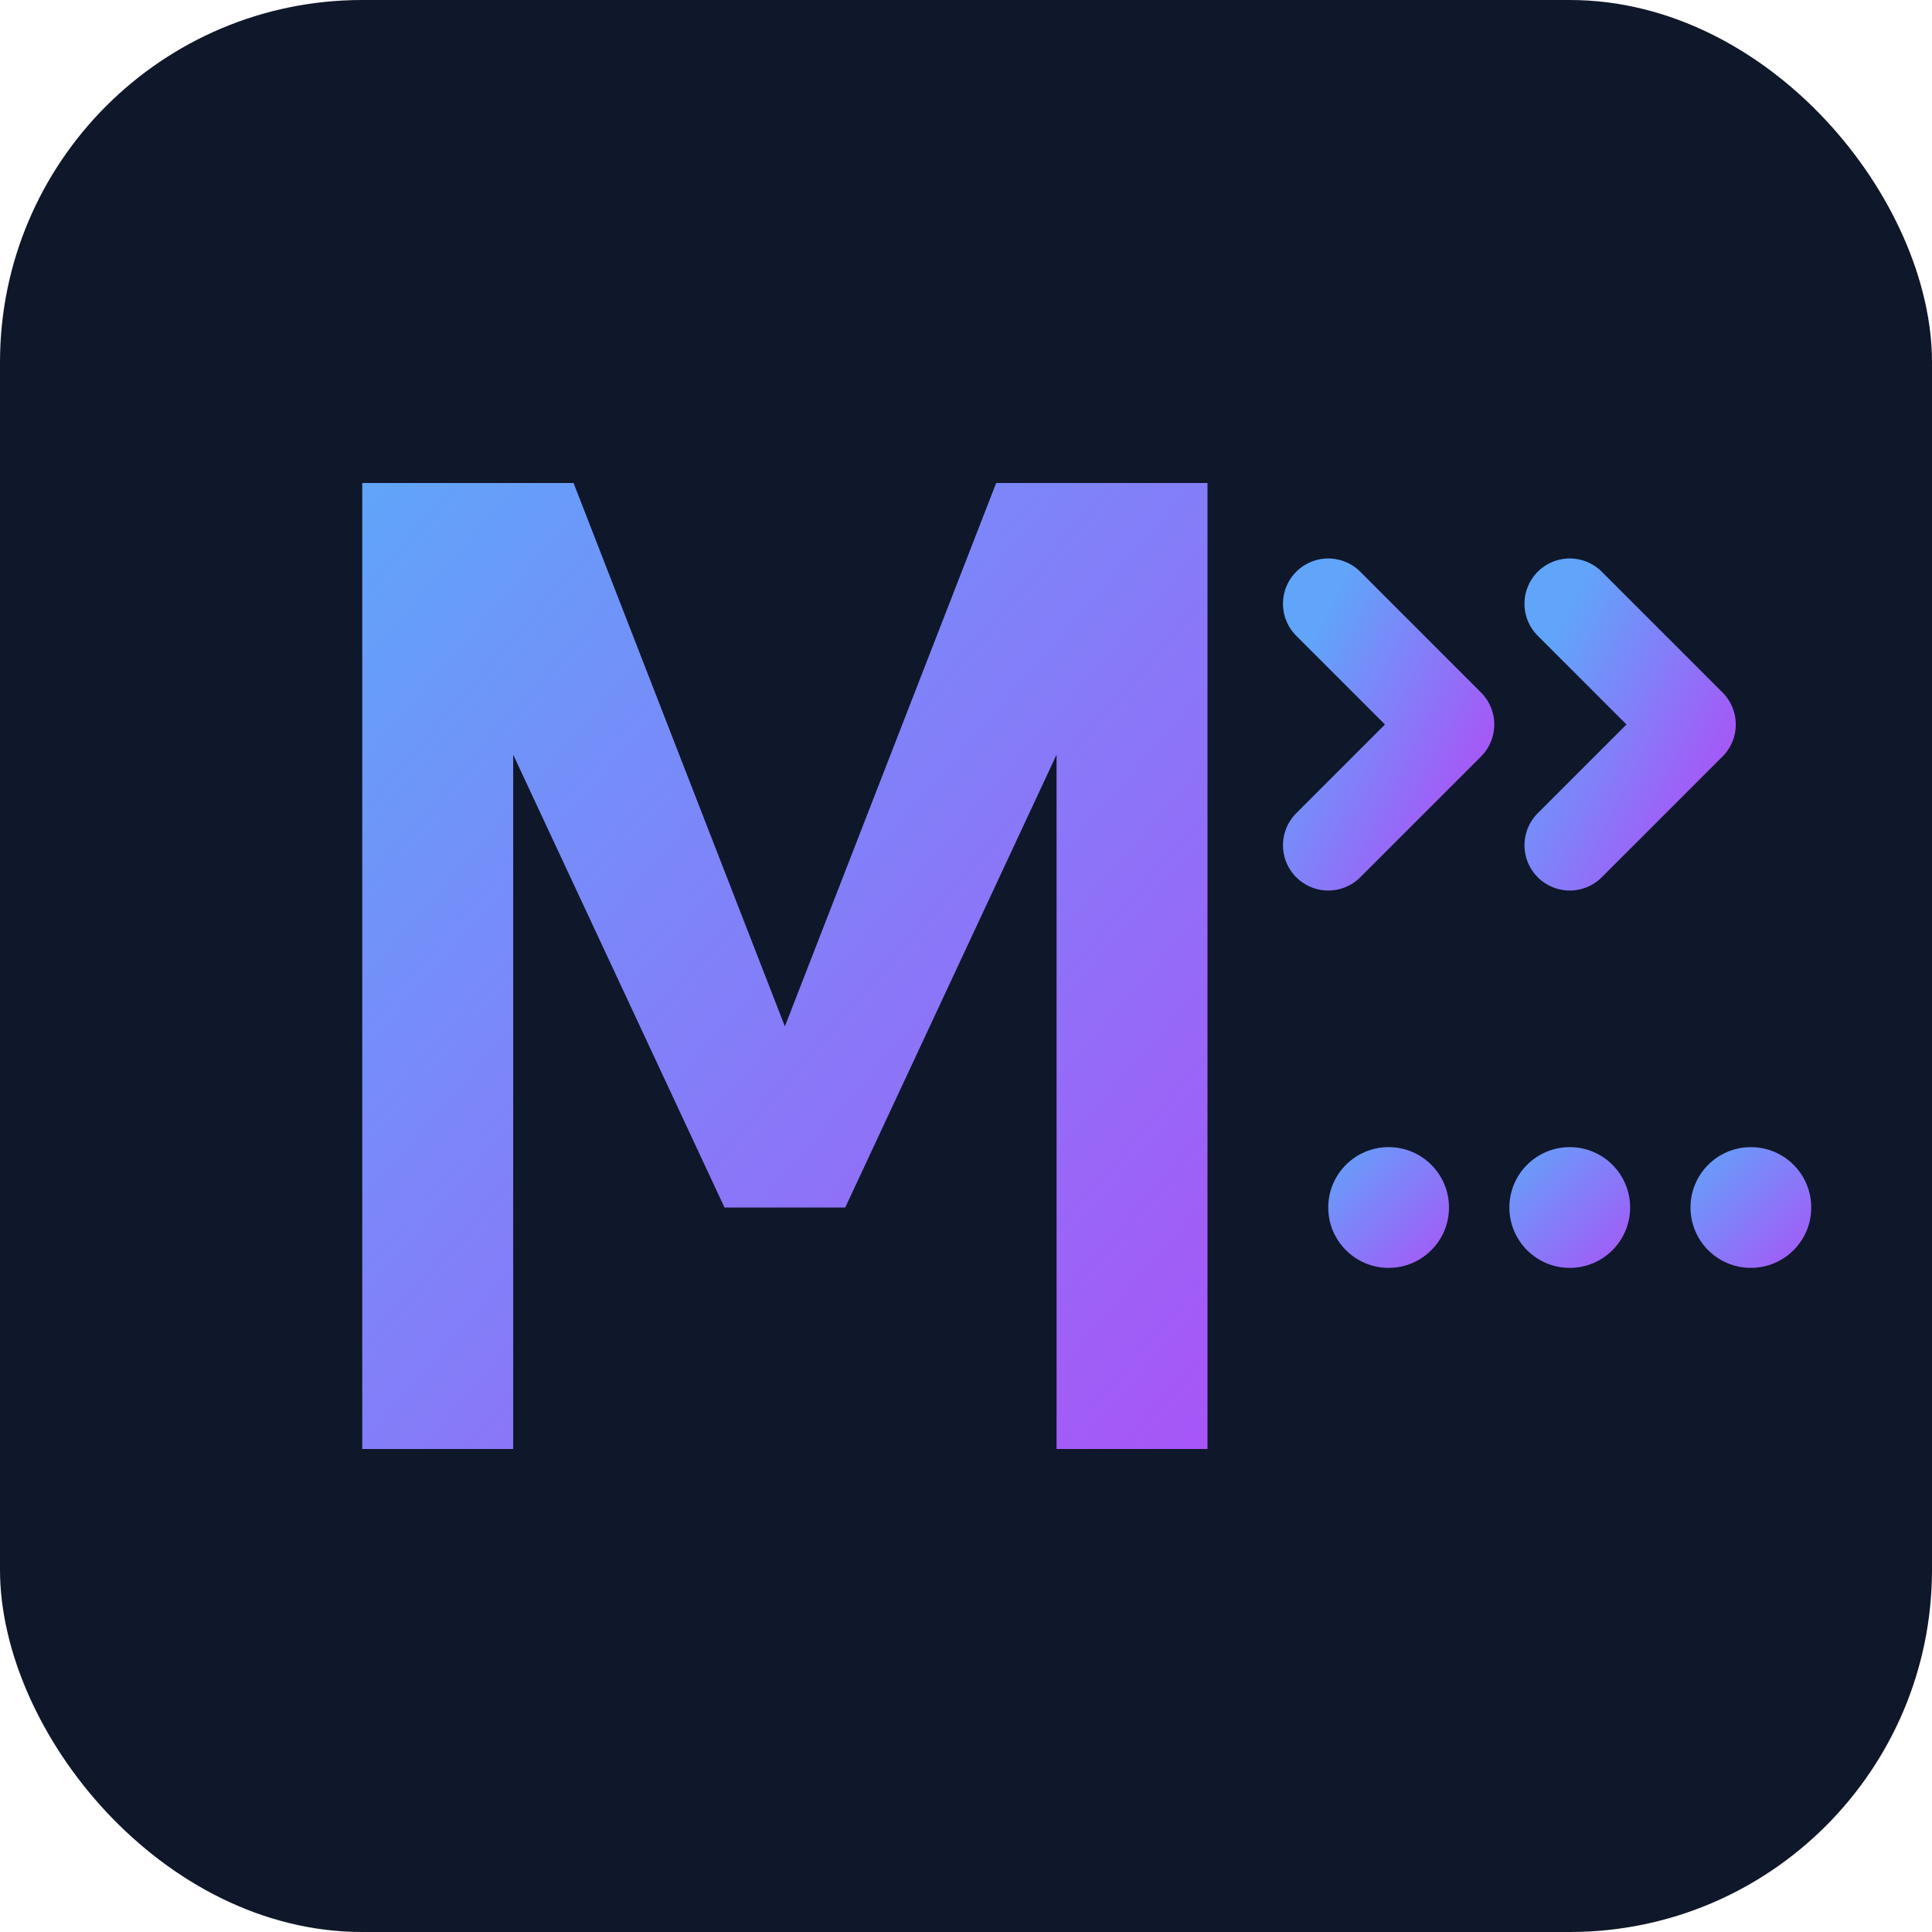 <svg xmlns="http://www.w3.org/2000/svg" viewBox="0 0 32 32" fill="none">
  <defs>
    <linearGradient id="grad" x1="0%" y1="0%" x2="100%" y2="100%">
      <stop offset="0%" style="stop-color:#60A5FA;stop-opacity:1" />
      <stop offset="100%" style="stop-color:#A855F7;stop-opacity:1" />
    </linearGradient>
  </defs>
  
  <!-- Background -->
  <rect width="32" height="32" rx="6" fill="#0F172A"/>
  
  <!-- MSCodeHub "M" Letter -->
  <path d="M6 8 L6 24 L8.5 24 L8.5 12.5 L12 20 L14 20 L17.5 12.5 L17.5 24 L20 24 L20 8 L16.5 8 L13 17 L9.5 8 Z" fill="url(#grad)"/>
  
  <!-- Code brackets -->
  <path d="M22 10 L24 12 L22 14" stroke="url(#grad)" stroke-width="1.5" stroke-linecap="round" stroke-linejoin="round" fill="none"/>
  <path d="M26 10 L28 12 L26 14" stroke="url(#grad)" stroke-width="1.5" stroke-linecap="round" stroke-linejoin="round" fill="none"/>
  
  <!-- Small dots for modern touch -->
  <circle cx="23" cy="20" r="1" fill="url(#grad)"/>
  <circle cx="26" cy="20" r="1" fill="url(#grad)"/>
  <circle cx="29" cy="20" r="1" fill="url(#grad)"/>
</svg> 